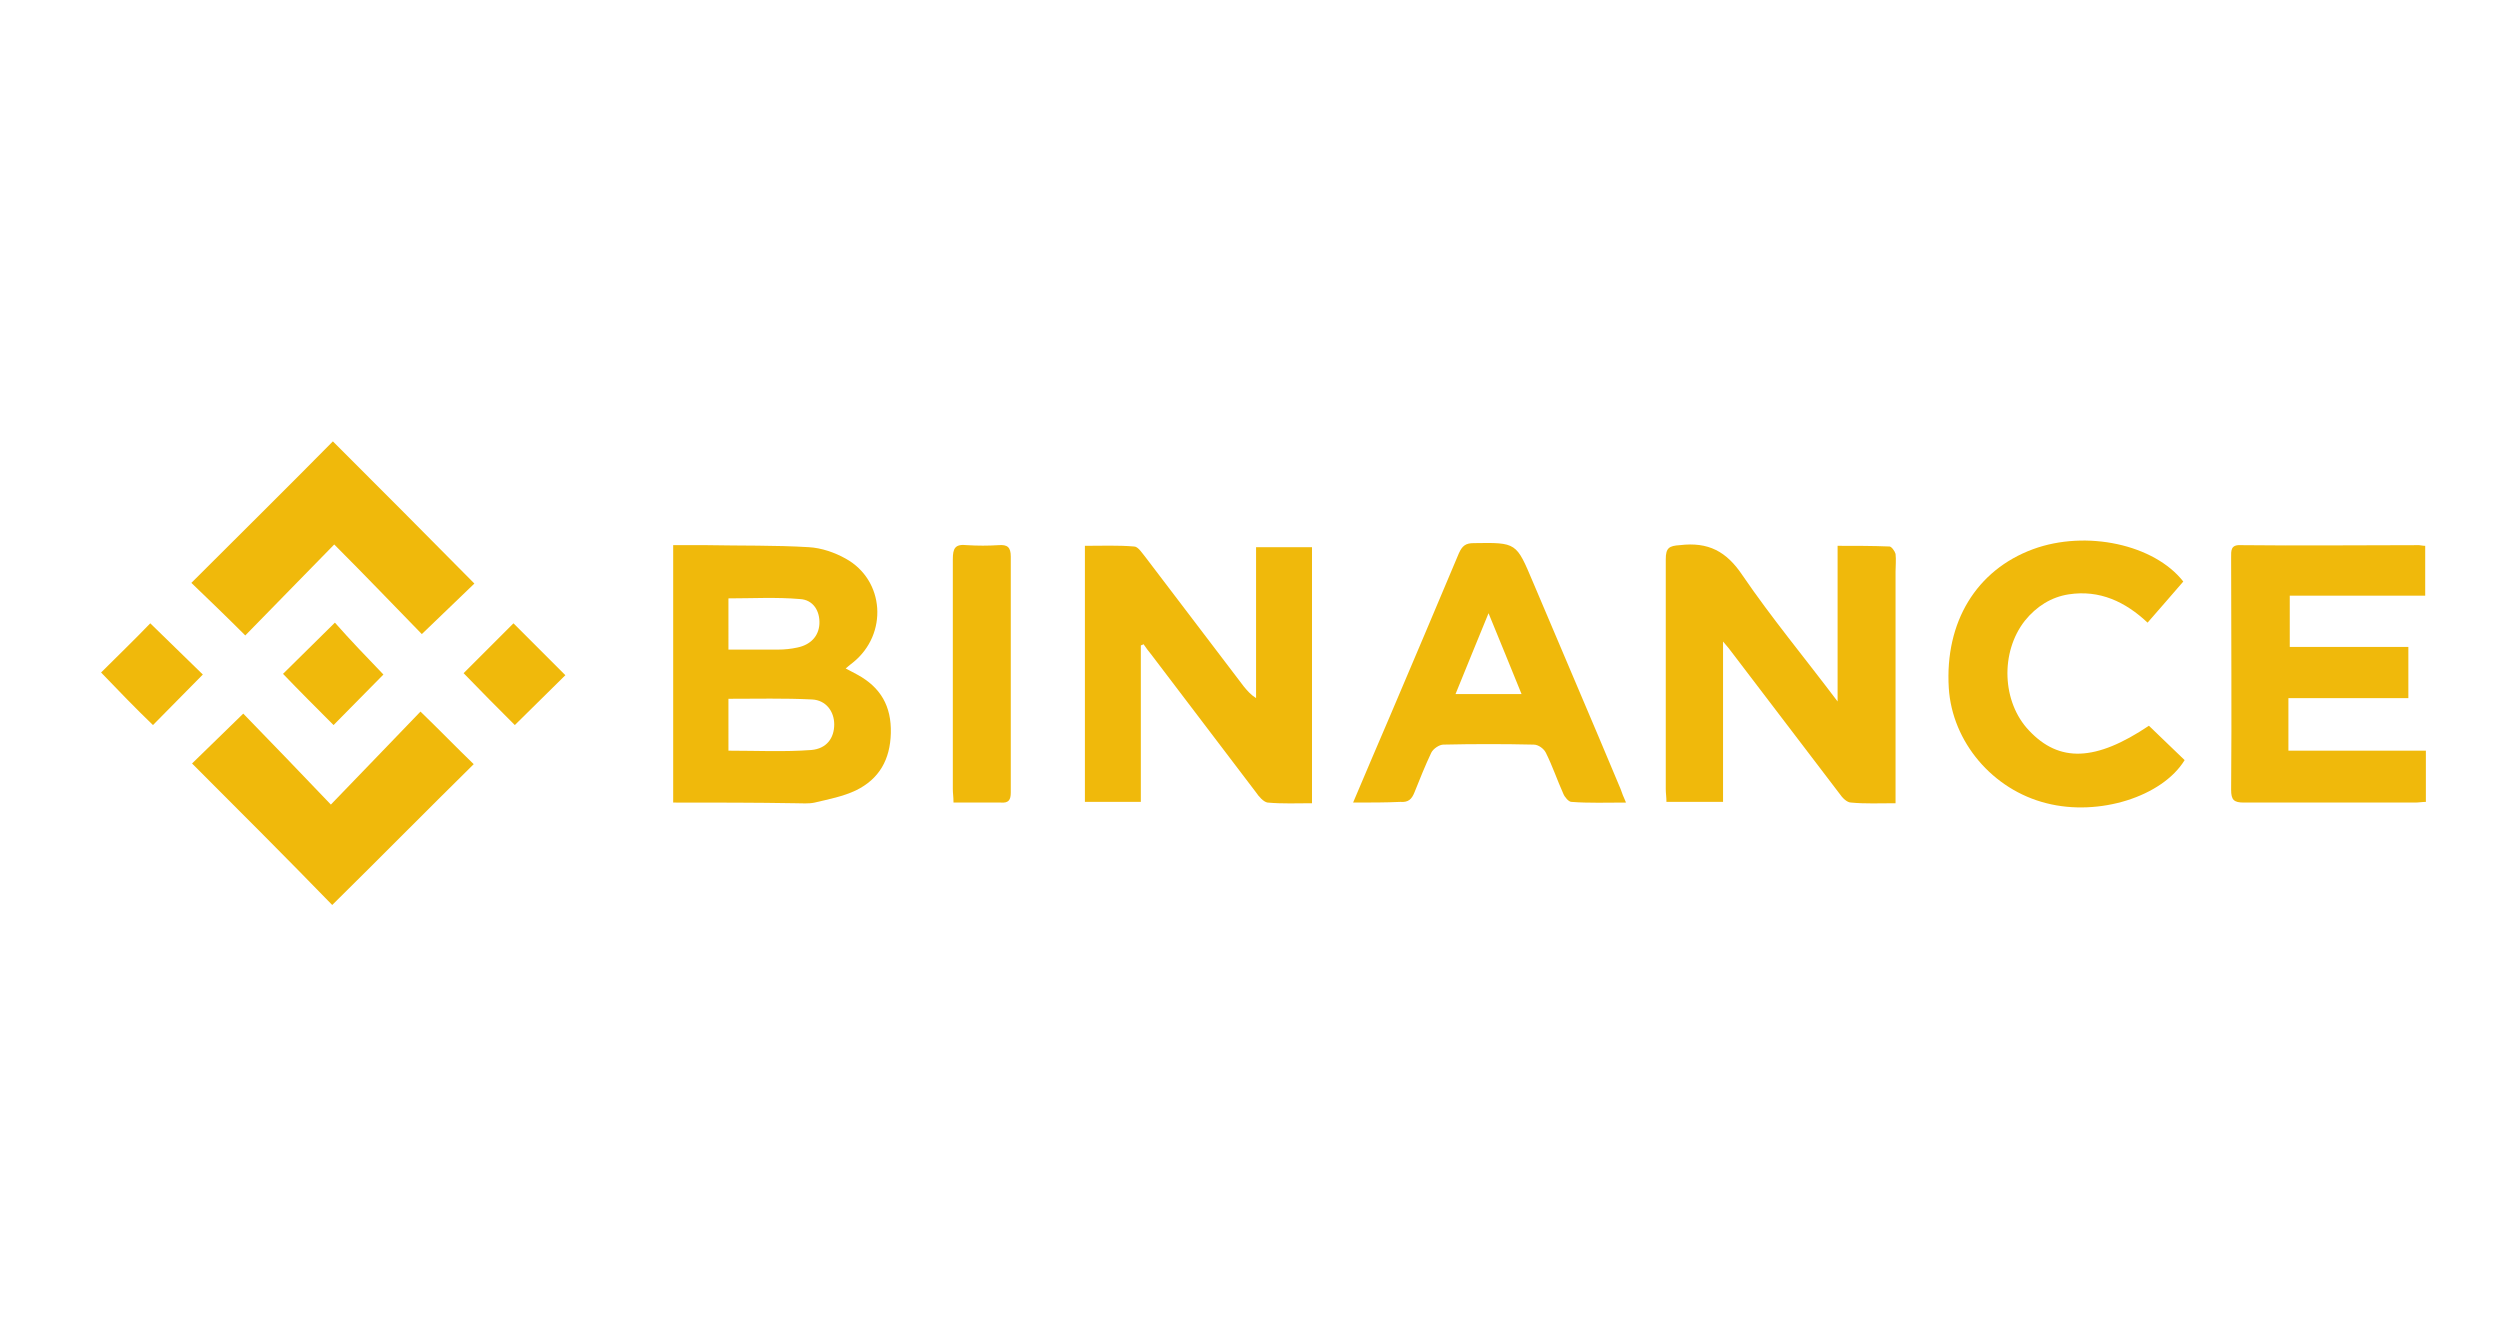 <?xml version="1.0" encoding="utf-8"?>
<!-- Generator: Adobe Illustrator 22.0.1, SVG Export Plug-In . SVG Version: 6.00 Build 0)  -->
<svg version="1.1" id="图层_1" xmlns="http://www.w3.org/2000/svg" xmlns:xlink="http://www.w3.org/1999/xlink" x="0px" y="0px"
	 viewBox="0 0 371 199" style="enable-background:new 0 0 371 199;" xml:space="preserve">
<style type="text/css">
	.st0{fill:#F0B90B;}
</style>
<g>
	<path class="st0" d="M99.9,119.1c0-12.8,0-25.4,0-38.2c1.7,0,3.3,0,4.9,0c5.1,0.1,10.2,0,15.2,0.3c1.9,0.1,3.9,0.8,5.5,1.7
		c5.8,3.2,6.3,11.2,1.1,15.4c-0.3,0.2-0.6,0.5-1.1,0.9c0.7,0.4,1.2,0.6,1.7,0.9c3.5,1.9,5.1,4.7,5,8.7c-0.1,3.9-1.7,6.8-5.2,8.5
		c-1.9,0.9-4,1.3-6.1,1.8c-0.9,0.2-1.9,0.1-2.8,0.1C112.1,119.1,106.1,119.1,99.9,119.1z M108.1,111.4c4.2,0,8.3,0.2,12.3-0.1
		c2.3-0.2,3.4-1.8,3.4-3.8c0-1.9-1.2-3.6-3.3-3.7c-4.1-0.2-8.2-0.1-12.4-0.1C108.1,106.2,108.1,108.8,108.1,111.4z M108.1,96.4
		c2.6,0,5,0,7.4,0c0.9,0,1.9-0.1,2.8-0.3c2-0.4,3.2-1.7,3.3-3.5c0.1-1.9-0.9-3.6-2.9-3.7c-3.5-0.3-7-0.1-10.6-0.1
		C108.1,91.2,108.1,93.6,108.1,96.4z"/>
	<path class="st0" d="M255.7,119c-3,0-5.6,0-8.4,0c0-0.7-0.1-1.3-0.1-1.9c0-11.4,0-22.7,0-34.1c0-1.7,0.5-2,2.1-2.1
		c4.2-0.5,6.9,0.9,9.3,4.5c4.3,6.3,9.2,12.2,14.1,18.7c0-7.9,0-15.4,0-23.1c2.7,0,5.2,0,7.7,0.1c0.3,0,0.8,0.7,0.9,1.1
		c0.1,0.9,0,1.8,0,2.6c0,10.7,0,21.3,0,32c0,0.7,0,1.5,0,2.4c-2.4,0-4.5,0.1-6.6-0.1c-0.6,0-1.3-0.7-1.7-1.3c-5.3-7-10.7-14-16-21
		c-0.3-0.4-0.6-0.8-1.3-1.6C255.7,103.4,255.7,111.2,255.7,119z"/>
	<path class="st0" d="M169.3,95.8c0,7.7,0,15.4,0,23.2c-2.9,0-5.5,0-8.3,0c0-12.6,0-25.2,0-38c2.5,0,4.9-0.1,7.3,0.1
		c0.6,0,1.2,1,1.7,1.6c4.9,6.4,9.7,12.8,14.6,19.2c0.5,0.6,1,1.2,1.8,1.7c0-7.4,0-14.8,0-22.4c2.9,0,5.5,0,8.3,0c0,12.6,0,25.2,0,38
		c-2.2,0-4.4,0.1-6.6-0.1c-0.6-0.1-1.3-0.9-1.7-1.5c-5.2-6.8-10.3-13.6-15.5-20.4c-0.4-0.5-0.8-1-1.2-1.6
		C169.6,95.7,169.4,95.7,169.3,95.8z"/>
	<path class="st0" d="M339.6,103.6c0,2.7,0,5.2,0,7.8c6.7,0,13.5,0,20.4,0c0,2.6,0,5,0,7.6c-0.5,0-1.1,0.1-1.6,0.1
		c-8.5,0-16.9,0-25.4,0c-1.5,0-1.9-0.4-1.9-1.9c0.1-11.5,0-23,0-34.4c0-1.1-0.1-2,1.5-1.9c8.8,0.1,17.6,0,26.4,0
		c0.2,0,0.5,0.1,0.9,0.1c0,2.4,0,4.8,0,7.4c-6.7,0-13.3,0-20.1,0c0,2.6,0,5,0,7.6c5.8,0,11.7,0,17.6,0c0,2.6,0,5,0,7.6
		C351.5,103.6,345.7,103.6,339.6,103.6z"/>
	<path class="st0" d="M200.8,119.1c1.9-4.5,3.7-8.7,5.5-12.9c3.4-8,6.8-16,10.2-24.1c0.5-1.1,1-1.5,2.2-1.5c6.4-0.1,6.3-0.1,8.8,5.8
		c4.3,10.2,8.7,20.4,13,30.7c0.2,0.6,0.4,1.1,0.8,2c-2.9,0-5.5,0.1-8.1-0.1c-0.4,0-1-0.7-1.2-1.2c-0.9-2-1.6-4.1-2.6-6.1
		c-0.3-0.6-1.1-1.2-1.8-1.2c-4.5-0.1-8.9-0.1-13.4,0c-0.6,0-1.5,0.6-1.8,1.2c-0.9,1.9-1.7,3.9-2.5,5.9c-0.4,1-0.9,1.5-2.1,1.4
		C205.7,119.1,203.4,119.1,200.8,119.1z M220.9,91c-1.7,4.2-3.3,8-4.9,12c3.4,0,6.4,0,9.8,0C224.2,99,222.6,95.2,220.9,91z"/>
	<path class="st0" d="M318.9,107.7c1.8,1.7,3.5,3.4,5.3,5.1c-3.3,5.4-12.7,8.4-20.5,6.4c-8-2-14-9.1-14.5-17.1
		c-0.6-9.8,4.1-17.5,12.5-20.6c7.9-2.9,18-0.7,22.3,4.8c-1.7,2-3.4,3.9-5.3,6.1c-3.3-3.1-7.1-4.9-11.7-4.2c-2.6,0.4-4.8,1.8-6.5,3.9
		c-3.7,4.7-3.4,12.1,0.6,16.3C305.6,113.2,311,113,318.9,107.7z"/>
	<path class="st0" d="M28.5,113.3c2.4-2.3,4.9-4.8,7.6-7.4c4.2,4.3,8.5,8.8,13,13.5c4.7-4.9,9.1-9.4,13.3-13.8
		c2.9,2.8,5.4,5.4,7.9,7.8c-7,6.9-14,14-21,20.9C42.6,127.4,35.6,120.4,28.5,113.3z"/>
	<path class="st0" d="M49.6,80.8c-4.7,4.8-9,9.2-13.2,13.5c-2.8-2.8-5.4-5.3-8-7.8c6.9-6.9,14-13.9,21-21c7,7,14,14,21,21.1
		c-2.5,2.4-5.1,4.9-7.8,7.5C58.5,89.9,54.2,85.4,49.6,80.8z"/>
	<path class="st0" d="M141.5,119.1c0-0.8-0.1-1.4-0.1-2c0-11.4,0-22.7,0-34.1c0-1.6,0.3-2.3,2.1-2.1c1.6,0.1,3.1,0.1,4.7,0
		c1.3-0.1,1.8,0.3,1.8,1.7c0,11.7,0,23.4,0,35c0,1.1-0.3,1.6-1.5,1.5C146.1,119.1,143.9,119.1,141.5,119.1z"/>
	<path class="st0" d="M83.9,100.2c-2.4,2.4-5,4.9-7.5,7.4c-2.5-2.5-5.1-5.1-7.6-7.7c2.4-2.4,4.9-4.9,7.4-7.4
		C78.7,95,81.3,97.6,83.9,100.2z"/>
	<path class="st0" d="M56.9,100.1c-2.4,2.4-4.9,5-7.4,7.5c-2.5-2.5-5.1-5.1-7.5-7.6c2.5-2.5,5.1-5,7.7-7.6
		C51.9,94.9,54.4,97.5,56.9,100.1z"/>
	<path class="st0" d="M15,99.8c2.4-2.4,5-4.9,7.3-7.3c2.6,2.5,5.2,5.1,7.8,7.6c-2.4,2.4-4.9,5-7.4,7.5
		C20.1,105.1,17.6,102.5,15,99.8z"/>
</g>
</svg>
